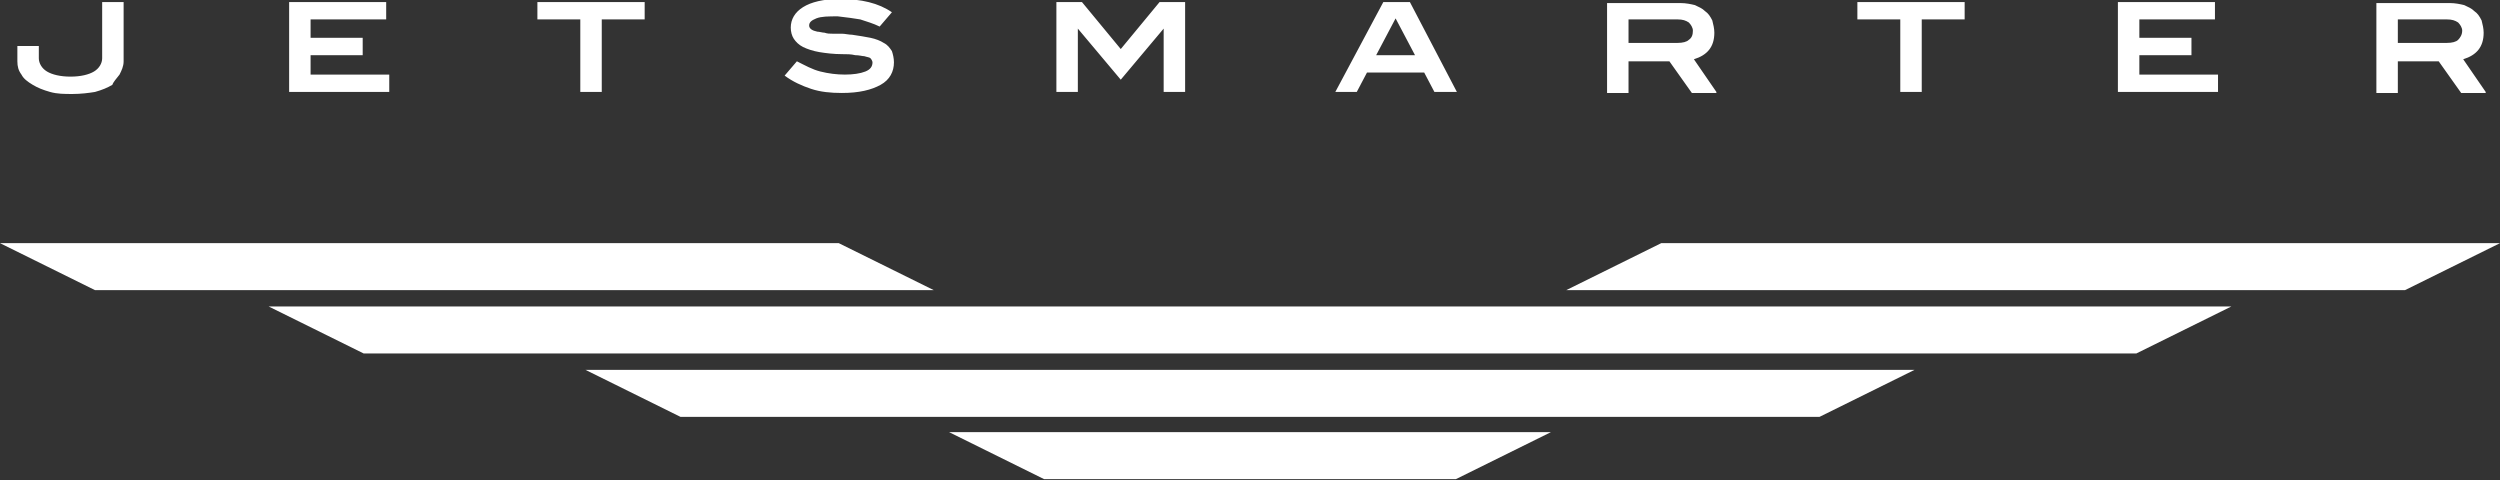 <svg version="1.1" xmlns="http://www.w3.org/2000/svg" xmlns:xlink="http://www.w3.org/1999/xlink" x="0px" y="0px" viewBox="-175 397.9 244.7 47" enable-background="new -175 397.9 244.7 47" xml:space="preserve" fit="" height="100%" width="100%" preserveAspectRatio="xMidYMid meet" focusable="false">
<rect x="-175" y="397.9" width="244.7" height="47" fill="#333333" stroke="none"/>
<path fill="#FFFFFF" d="M-139.4,432.5l-9.3-4.6H43.4l-9.3,4.6H-139.4z M3.1,438.7l9.3-4.6h-130.1l9.3,4.6H3.1z M-82.1,440.2l9.3,4.6
	h40.3l9.3-4.6H-82.1z M-175,421.7l9.3,4.6h82.1l-9.3-4.6H-175z M-12.4,421.7l-9.3,4.6h82.1l9.3-4.6H-12.4z"></path>
<path fill="#FFFFFF" d="M-137.2,398.1v1.7h-7.4v1.8h5.1v1.7h-5.1v1.9h7.7v1.7h-9.8v-8.8H-137.2z M-122.4,398.1v1.7h4.2v7.1h2.1v-7.1
	h4.2v-1.7H-122.4z M-61.5,398.1l-3.8,4.6l-3.8-4.6h-2.5v8.8h2.1v-6.2h0l4.2,5l4.2-5h0v6.2h2.1v-8.8H-61.5z M-40.3,403.3h3.8
	l-1.9-3.6L-40.3,403.3z M-37,398.1l4.6,8.8h-2.2l-1-1.9h-5.6l-1,1.9h-2.1l4.7-8.8H-37z M6.8,398.1v1.7H11v7.1h2.1v-7.1h4.2v-1.7H6.8
	z M32.3,398.1v8.8h9.8v-1.7h-7.7v-1.9h5.1v-1.7h-5.1v-1.8h7.4v-1.7H32.3z M-163.3,405.2c0.2-0.4,0.4-0.8,0.4-1.3v-5.8h-2.1v5.5
	c0,0.5-0.3,1-0.8,1.3c-0.5,0.3-1.3,0.5-2.3,0.5c-1,0-1.8-0.2-2.3-0.5c-0.5-0.3-0.8-0.8-0.8-1.3v-1.2h-2.1v1.5c0,0.5,0.1,0.9,0.4,1.3
	c0.2,0.4,0.6,0.7,1.1,1c0.5,0.3,1,0.5,1.7,0.7c0.7,0.2,1.4,0.2,2.2,0.2c0.8,0,1.6-0.1,2.2-0.2c0.7-0.2,1.2-0.4,1.7-0.7
	C-163.9,405.9-163.6,405.6-163.3,405.2 M-90.8,399.8c0.6,0.2,1.3,0.4,1.9,0.7l1.2-1.4c-1.3-0.9-3-1.3-5.1-1.3
	c-1.6,0-2.8,0.3-3.6,0.8c-0.8,0.5-1.2,1.2-1.2,2c0,0.4,0.1,0.8,0.3,1.1c0.2,0.3,0.5,0.6,0.9,0.8c0.4,0.2,1,0.4,1.6,0.5
	c0.6,0.1,1.4,0.2,2.2,0.2c0.5,0,0.9,0,1.3,0.1c0.4,0,0.7,0.1,0.9,0.1c0.3,0.1,0.5,0.1,0.6,0.2c0.1,0.1,0.2,0.3,0.2,0.4
	c0,0.4-0.2,0.7-0.7,0.9c-0.5,0.2-1.2,0.3-2,0.3c-0.8,0-1.6-0.1-2.4-0.3c-0.8-0.2-1.5-0.6-2.3-1l-1.2,1.4c0.8,0.6,1.7,1,2.6,1.3
	c0.9,0.3,1.9,0.4,3,0.4c1.7,0,2.9-0.3,3.8-0.8c0.9-0.5,1.3-1.3,1.3-2.2c0-0.4-0.1-0.8-0.2-1.1c-0.2-0.3-0.4-0.6-0.8-0.8
	c-0.3-0.2-0.8-0.4-1.3-0.5c-0.5-0.1-1.1-0.2-1.8-0.3c-0.3,0-0.7-0.1-1-0.1c-0.3,0-0.6,0-0.9,0c-0.3,0-0.5,0-0.8-0.1
	c-0.2,0-0.5-0.1-0.7-0.1c-0.5-0.1-0.8-0.3-0.8-0.6c0-0.3,0.2-0.5,0.7-0.7c0.5-0.2,1.2-0.2,2.1-0.2
	C-92.1,399.6-91.4,399.7-90.8,399.8 M-9.7,401.8c-0.2,0.2-0.6,0.3-1.1,0.3h-4.8v-2.3h4.8c0.5,0,0.8,0.1,1.1,0.3
	c0.2,0.2,0.4,0.5,0.4,0.8C-9.3,401.3-9.4,401.6-9.7,401.8 M-7,406.9l-2.2-3.2c1.3-0.4,2-1.2,2-2.6c0-0.4-0.1-0.8-0.2-1.2
	c-0.2-0.4-0.4-0.7-0.7-0.9c-0.3-0.3-0.6-0.4-1-0.6c-0.4-0.1-0.9-0.2-1.4-0.2h-7.2v8.8h2.1v-3.1h4l2.2,3.1H-7z M65.6,401.8
	c-0.2,0.2-0.6,0.3-1.1,0.3h-4.8v-2.3h4.8c0.5,0,0.8,0.1,1.1,0.3c0.2,0.2,0.4,0.5,0.4,0.8C66,401.3,65.8,401.6,65.6,401.8
	 M68.3,406.9l-2.2-3.2c1.3-0.4,2-1.2,2-2.6c0-0.4-0.1-0.8-0.2-1.2c-0.2-0.4-0.4-0.7-0.7-0.9c-0.3-0.3-0.6-0.4-1-0.6
	c-0.4-0.1-0.9-0.2-1.4-0.2h-7.2v8.8h2.1v-3.1h4l2.2,3.1H68.3z"></path>
</svg>
